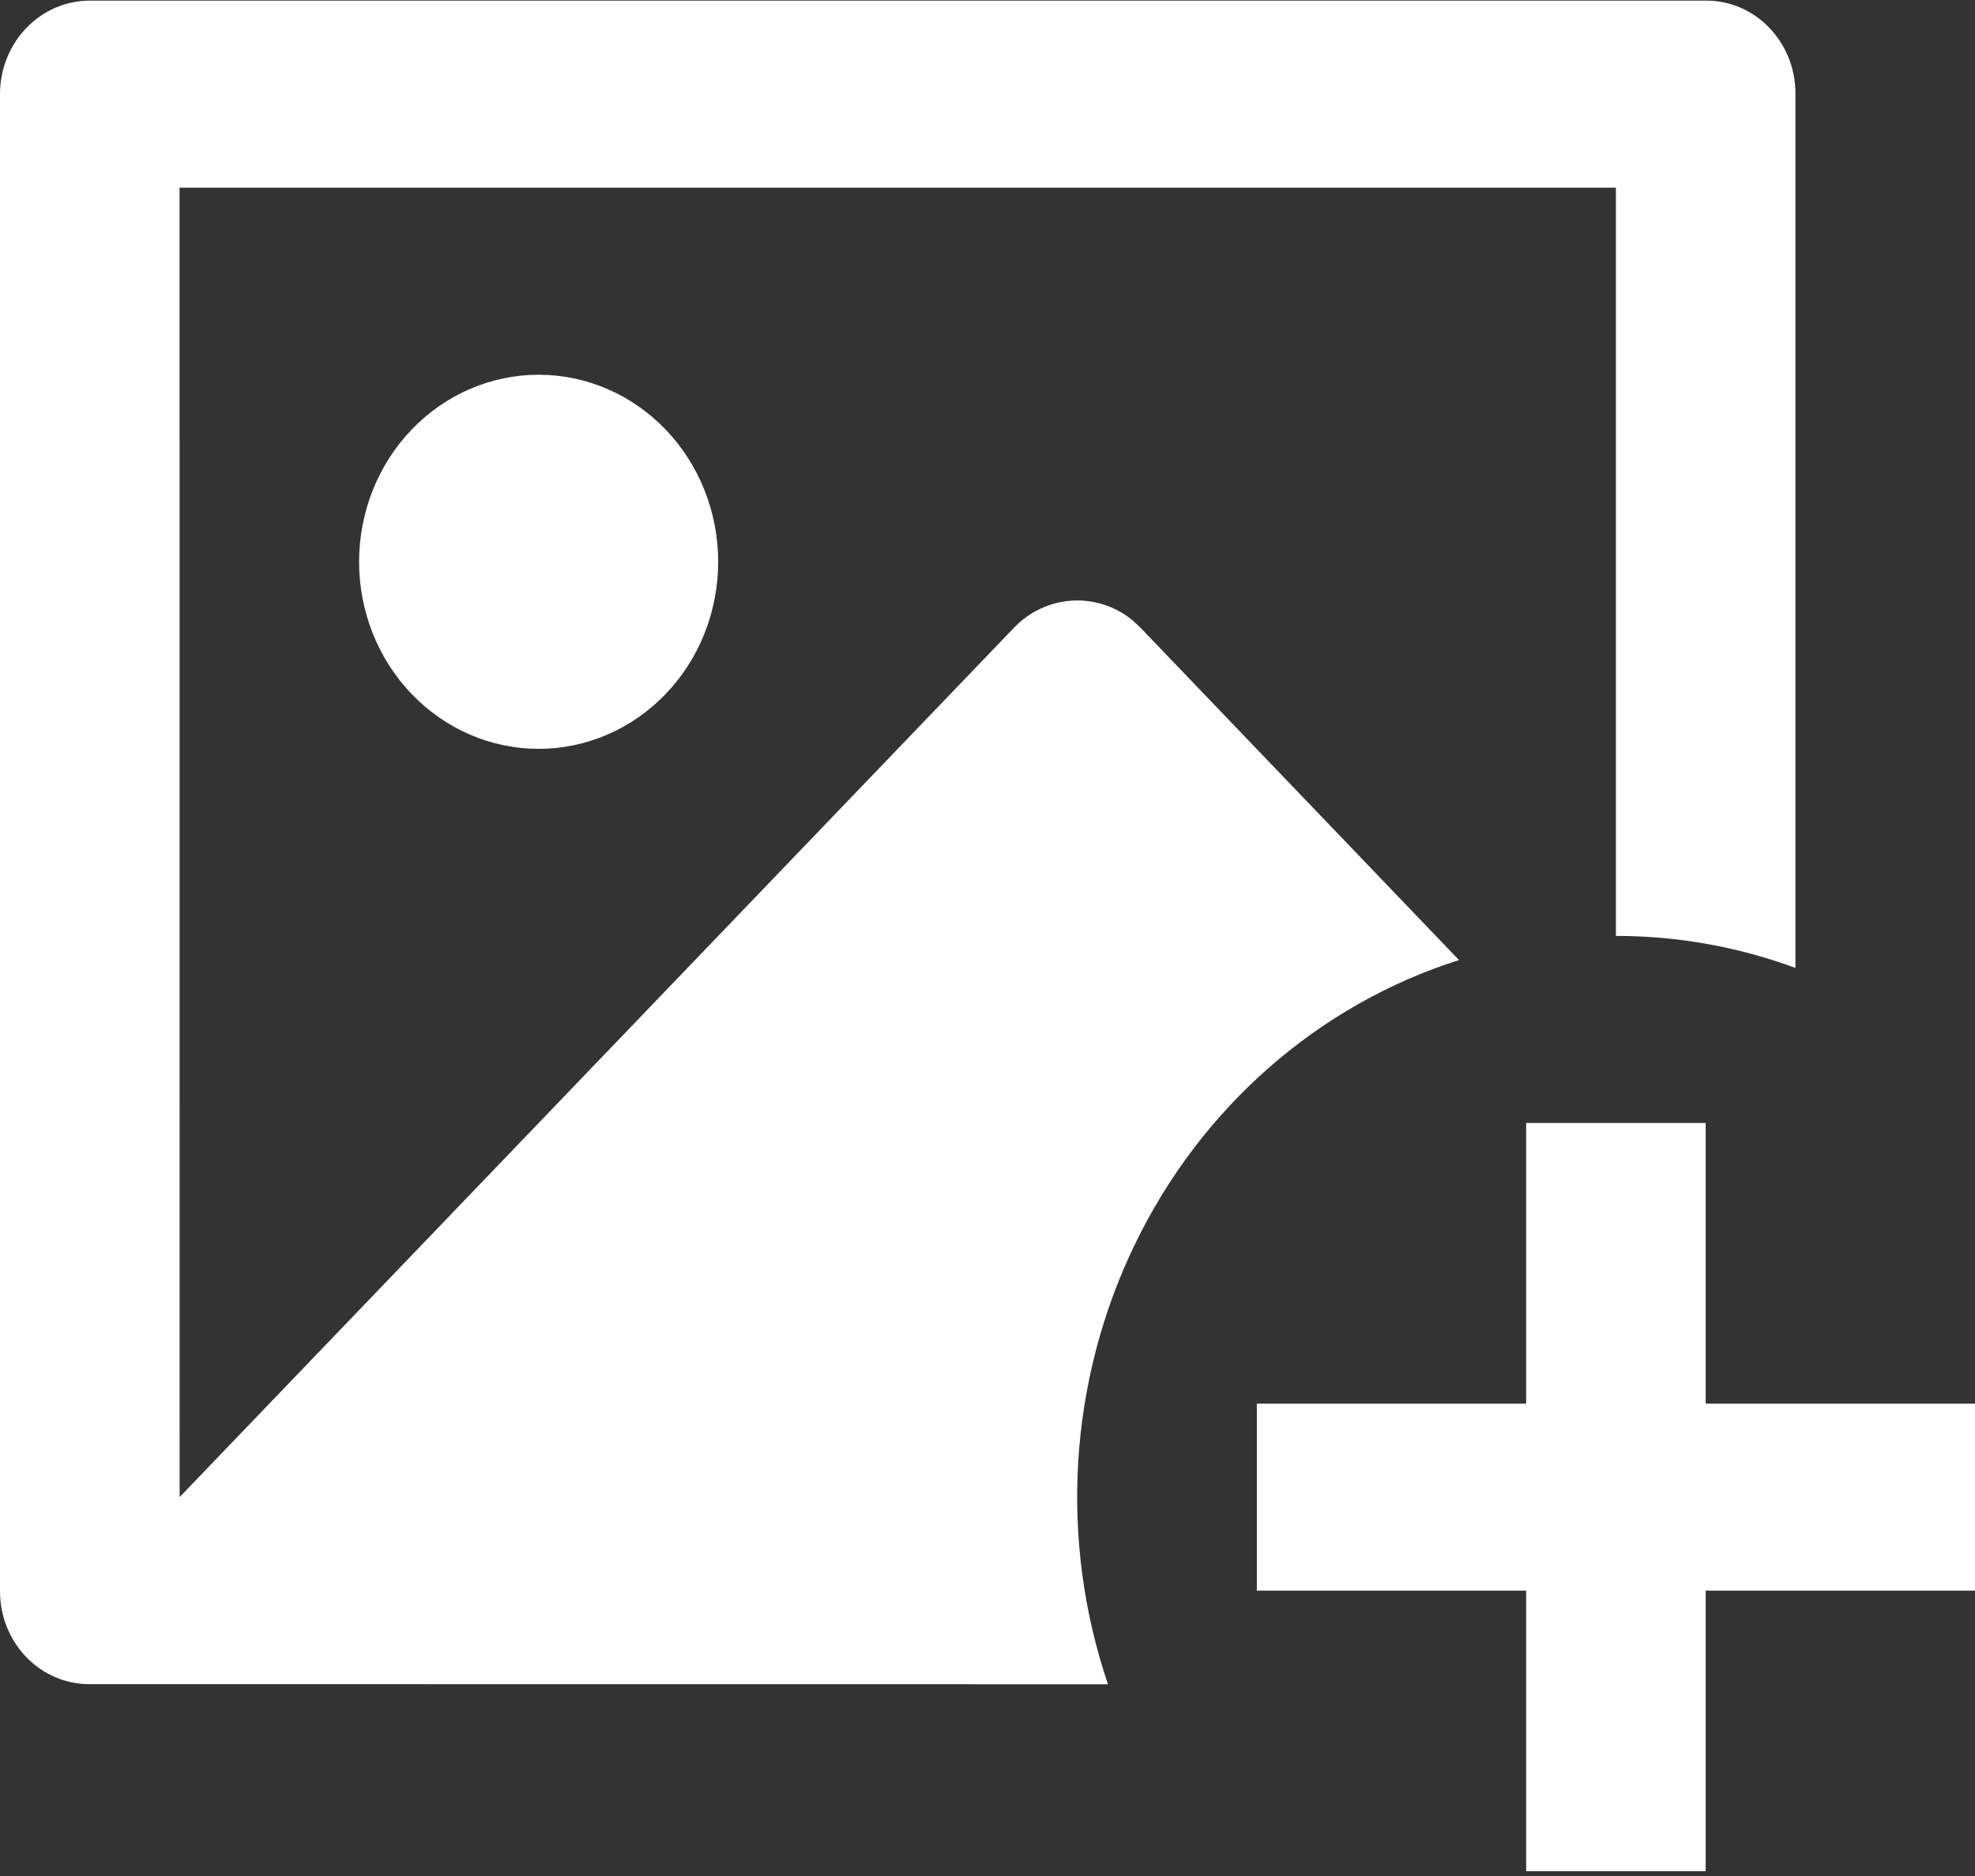 <svg width="60" height="57" viewBox="0 0 60 57" fill="none" xmlns="http://www.w3.org/2000/svg">
<rect x="0" y="0" width="60" height="57" fill="#333333" stroke="none"/>
<path d="M51.818 34.12V42.646H60V48.329H51.818V56.855H46.364V48.329H38.182V42.646H46.364V34.12H51.818ZM51.84 0.019C53.334 0.019 54.545 1.283 54.545 2.841V29.409C52.794 28.764 50.949 28.435 49.091 28.437V5.702H5.455L5.457 45.487L30.799 19.079C31.268 18.588 31.893 18.294 32.556 18.25C33.219 18.206 33.874 18.416 34.399 18.84L34.656 19.081L44.324 29.17C42.209 29.841 40.247 30.952 38.555 32.435C36.864 33.918 35.478 35.742 34.482 37.799C33.485 39.855 32.899 42.1 32.757 44.399C32.616 46.697 32.923 49.002 33.66 51.174L2.705 51.171C1.988 51.17 1.3 50.873 0.792 50.343C0.285 49.814 -3.63969e-07 49.097 0 48.349V2.841C0.005 2.094 0.292 1.38 0.798 0.852C1.304 0.324 1.989 0.025 2.705 0.019H51.84ZM16.364 11.386C17.81 11.386 19.198 11.985 20.221 13.051C21.244 14.117 21.818 15.562 21.818 17.07C21.818 18.577 21.244 20.023 20.221 21.088C19.198 22.154 17.81 22.753 16.364 22.753C14.917 22.753 13.53 22.154 12.507 21.088C11.484 20.023 10.909 18.577 10.909 17.07C10.909 15.562 11.484 14.117 12.507 13.051C13.53 11.985 14.917 11.386 16.364 11.386Z" fill="white"/>
</svg>
